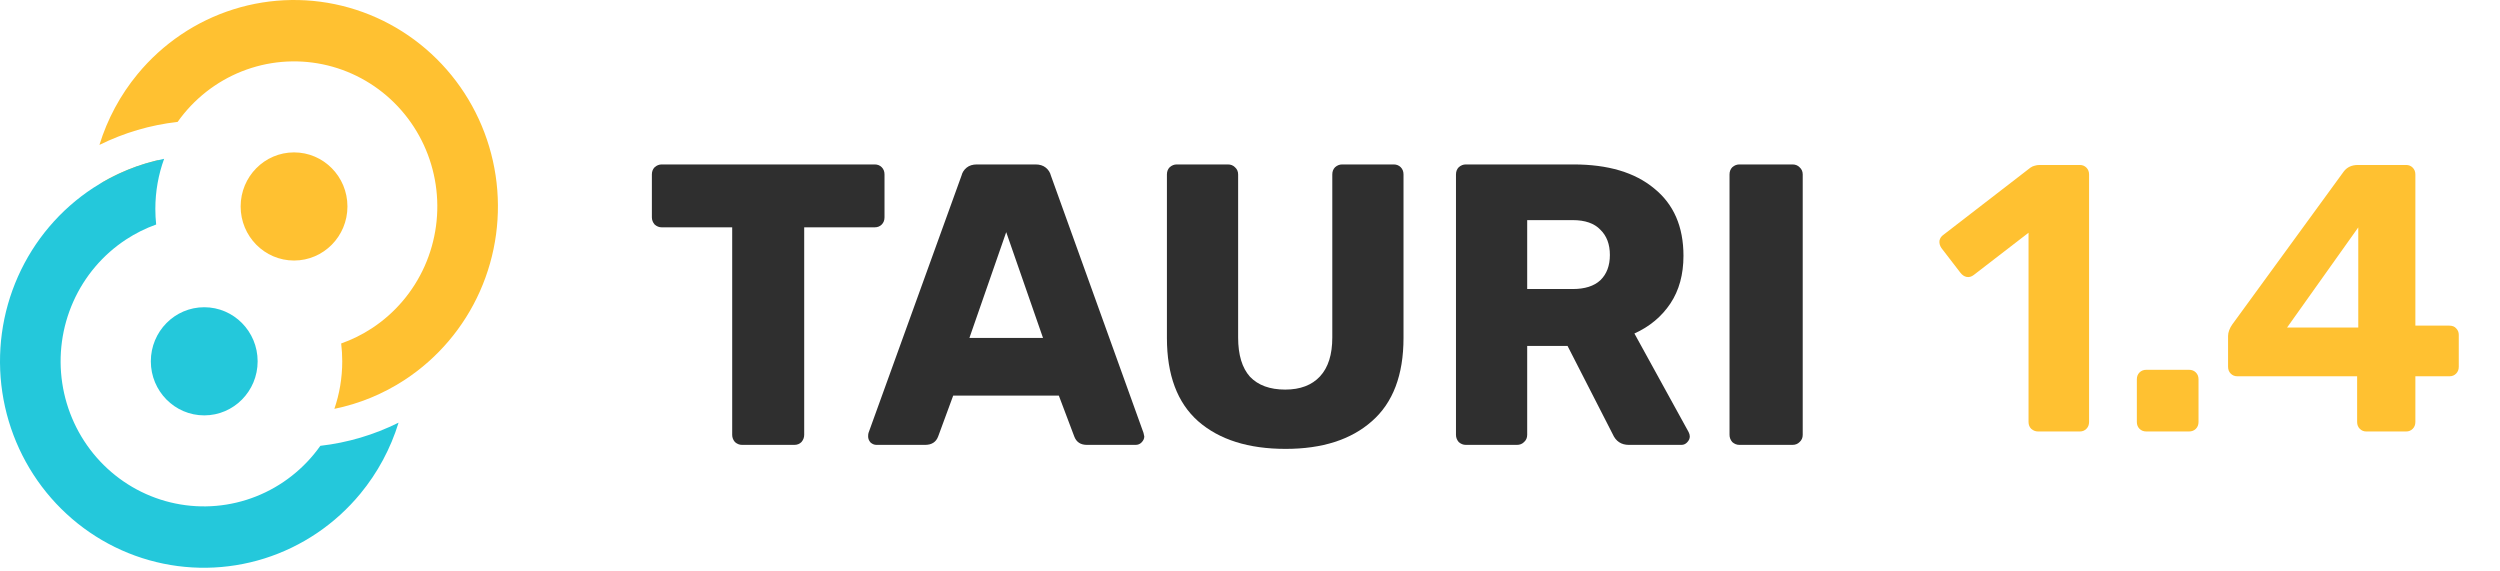 <svg width="591" height="135" viewBox="0 0 591 135" fill="none" xmlns="http://www.w3.org/2000/svg">
<path d="M481.797 102C481.197 102 480.657 101.79 480.177 101.37C479.757 100.95 479.547 100.41 479.547 99.75V55.02L466.587 65.01C466.047 65.43 465.477 65.58 464.877 65.46C464.337 65.34 463.857 65.01 463.437 64.47L458.937 58.62C458.577 58.08 458.427 57.51 458.487 56.91C458.607 56.31 458.937 55.83 459.477 55.47L479.997 39.63C480.357 39.39 480.687 39.24 480.987 39.18C481.347 39.06 481.737 39 482.157 39H491.697C492.297 39 492.807 39.21 493.227 39.63C493.647 40.05 493.857 40.59 493.857 41.25V99.75C493.857 100.41 493.647 100.95 493.227 101.37C492.807 101.79 492.297 102 491.697 102H481.797ZM507.401 102C506.741 102 506.201 101.79 505.781 101.37C505.361 100.95 505.151 100.41 505.151 99.75V89.67C505.151 89.01 505.361 88.47 505.781 88.05C506.201 87.63 506.741 87.42 507.401 87.42H517.481C518.141 87.42 518.681 87.63 519.101 88.05C519.521 88.47 519.731 89.01 519.731 89.67V99.75C519.731 100.41 519.521 100.95 519.101 101.37C518.681 101.79 518.141 102 517.481 102H507.401ZM559.384 102C558.784 102 558.274 101.79 557.854 101.37C557.434 100.95 557.224 100.41 557.224 99.75V88.95H528.874C528.274 88.95 527.764 88.74 527.344 88.32C526.924 87.9 526.714 87.36 526.714 86.7V79.41C526.714 78.99 526.804 78.54 526.984 78.06C527.164 77.58 527.404 77.13 527.704 76.71L554.074 40.53C554.854 39.51 555.964 39 557.404 39H568.834C569.434 39 569.944 39.21 570.364 39.63C570.784 40.05 570.994 40.59 570.994 41.25V76.98H579.004C579.724 76.98 580.264 77.19 580.624 77.61C581.044 78.03 581.254 78.54 581.254 79.14V86.7C581.254 87.36 581.044 87.9 580.624 88.32C580.204 88.74 579.694 88.95 579.094 88.95H570.994V99.75C570.994 100.41 570.784 100.95 570.364 101.37C569.944 101.79 569.434 102 568.834 102H559.384ZM540.664 77.43H557.494V53.76L540.664 77.43Z" fill="#FFC131"/>
<path d="M175.428 105.169C174.805 105.169 174.244 104.948 173.745 104.506C173.308 104 173.09 103.432 173.09 102.801V53.741H156.442C155.818 53.741 155.257 53.52 154.758 53.078C154.322 52.573 154.104 52.005 154.104 51.373V41.239C154.104 40.545 154.322 39.977 154.758 39.535C155.257 39.093 155.818 38.872 156.442 38.872H206.761C207.447 38.872 208.008 39.093 208.444 39.535C208.881 39.977 209.099 40.545 209.099 41.239V51.373C209.099 52.068 208.881 52.636 208.444 53.078C208.008 53.52 207.447 53.741 206.761 53.741H190.112V102.801C190.112 103.432 189.894 104 189.458 104.506C189.021 104.948 188.46 105.169 187.774 105.169H175.428Z" fill="#2F2F2F"/>
<path d="M207.19 105.169C206.691 105.169 206.224 104.979 205.787 104.6C205.413 104.158 205.226 103.685 205.226 103.18C205.226 102.801 205.257 102.517 205.32 102.327L227.299 41.523C227.486 40.766 227.891 40.134 228.515 39.629C229.139 39.124 229.949 38.872 230.947 38.872H244.789C245.787 38.872 246.597 39.124 247.221 39.629C247.844 40.134 248.25 40.766 248.437 41.523L270.323 102.327L270.51 103.18C270.51 103.685 270.292 104.158 269.855 104.6C269.481 104.979 269.013 105.169 268.452 105.169H256.948C255.452 105.169 254.454 104.506 253.955 103.18L250.307 93.519H225.335L221.781 103.18C221.282 104.506 220.253 105.169 218.694 105.169H207.19ZM246.566 79.881L237.868 54.878L229.17 79.881H246.566Z" fill="#2F2F2F"/>
<path d="M303.918 106.116C295.126 106.116 288.236 103.937 283.248 99.581C278.322 95.224 275.859 88.657 275.859 79.881V41.239C275.859 40.545 276.077 39.977 276.514 39.535C277.013 39.093 277.574 38.872 278.197 38.872H290.263C290.949 38.872 291.51 39.093 291.946 39.535C292.445 39.977 292.695 40.545 292.695 41.239V79.786C292.695 83.89 293.63 86.984 295.5 89.068C297.433 91.088 300.208 92.099 303.825 92.099C307.379 92.099 310.122 91.057 312.055 88.973C313.988 86.889 314.955 83.827 314.955 79.786V41.239C314.955 40.545 315.173 39.977 315.609 39.535C316.108 39.093 316.669 38.872 317.293 38.872H329.452C330.138 38.872 330.699 39.093 331.135 39.535C331.572 39.977 331.79 40.545 331.79 41.239V79.881C331.79 88.657 329.296 95.224 324.308 99.581C319.382 103.937 312.585 106.116 303.918 106.116Z" fill="#2F2F2F"/>
<path d="M346.531 105.169C345.908 105.169 345.346 104.948 344.847 104.506C344.411 104 344.193 103.432 344.193 102.801V41.239C344.193 40.545 344.411 39.977 344.847 39.535C345.346 39.093 345.908 38.872 346.531 38.872H371.971C380.139 38.872 386.499 40.766 391.051 44.554C395.665 48.279 397.972 53.583 397.972 60.465C397.972 64.885 396.943 68.642 394.886 71.736C392.828 74.83 389.991 77.198 386.375 78.839L399.188 102.138C399.375 102.517 399.469 102.864 399.469 103.18C399.469 103.685 399.251 104.158 398.814 104.6C398.44 104.979 398.003 105.169 397.505 105.169H385.065C383.257 105.169 381.979 104.316 381.23 102.611L370.568 81.775H361.028V102.801C361.028 103.495 360.779 104.064 360.28 104.506C359.843 104.948 359.282 105.169 358.596 105.169H346.531ZM371.784 68.326C374.652 68.326 376.835 67.632 378.331 66.243C379.828 64.79 380.576 62.802 380.576 60.276C380.576 57.75 379.828 55.761 378.331 54.309C376.897 52.794 374.715 52.036 371.784 52.036H361.028V68.326H371.784Z" fill="#2F2F2F"/>
<path d="M411.198 105.169C410.574 105.169 410.013 104.948 409.514 104.506C409.078 104 408.86 103.432 408.86 102.801V41.239C408.86 40.545 409.078 39.977 409.514 39.535C410.013 39.093 410.574 38.872 411.198 38.872H423.731C424.417 38.872 424.978 39.093 425.414 39.535C425.913 39.977 426.163 40.545 426.163 41.239V102.801C426.163 103.495 425.913 104.064 425.414 104.506C424.978 104.948 424.417 105.169 423.731 105.169H411.198Z" fill="#2F2F2F"/>
<path d="M82.135 48.807C82.135 55.867 76.483 61.59 69.511 61.59C62.539 61.59 56.888 55.867 56.888 48.807C56.888 41.748 62.539 36.024 69.511 36.024C76.483 36.024 82.135 41.748 82.135 48.807Z" fill="#FFC131"/>
<ellipse cx="48.281" cy="85.413" rx="12.624" ry="12.783" transform="rotate(180 48.281 85.413)" fill="#24C8DB"/>
<path fill-rule="evenodd" clip-rule="evenodd" d="M95.675 89.799C90.581 93.133 84.936 95.447 79.045 96.651C80.251 93.13 80.906 89.349 80.906 85.413C80.906 83.986 80.82 82.578 80.653 81.196C83.187 80.302 85.62 79.102 87.897 77.612C93.375 74.027 97.714 68.916 100.393 62.894C103.072 56.872 103.977 50.195 102.999 43.665C102.021 37.134 99.201 31.029 94.879 26.082C90.558 21.135 84.917 17.557 78.635 15.778C72.354 13.999 65.698 14.094 59.469 16.053C53.24 18.011 47.702 21.749 43.52 26.818C42.984 27.467 42.473 28.135 41.989 28.819C35.535 29.545 29.285 31.395 23.505 34.256C25.386 28.157 28.441 22.463 32.523 17.515C38.474 10.302 46.355 4.982 55.22 2.195C64.085 -0.592 73.556 -0.728 82.495 1.804C91.434 4.336 99.461 9.428 105.612 16.467C111.762 23.507 115.774 32.196 117.166 41.489C118.558 50.782 117.271 60.284 113.458 68.854C109.646 77.424 103.471 84.697 95.675 89.799ZM24.079 43.157L35.895 44.627C36.176 42.307 36.689 40.035 37.42 37.842C32.734 38.931 28.236 40.724 24.079 43.157Z" fill="#FFC131"/>
<path fill-rule="evenodd" clip-rule="evenodd" d="M22.037 44.422C27.169 41.063 32.86 38.739 38.799 37.543C37.456 41.235 36.723 45.225 36.723 49.389C36.723 50.634 36.789 51.864 36.917 53.075C34.433 53.963 32.049 55.146 29.815 56.608C24.337 60.194 19.997 65.304 17.318 71.326C14.639 77.349 13.734 84.026 14.712 90.556C15.691 97.087 18.51 103.192 22.832 108.139C27.154 113.086 32.794 116.664 39.076 118.443C45.358 120.222 52.013 120.127 58.242 118.168C64.472 116.21 70.01 112.471 74.192 107.403C74.73 106.75 75.243 106.079 75.73 105.391C82.189 104.654 88.441 102.792 94.221 99.917C92.341 106.034 89.281 111.745 85.189 116.706C79.237 123.919 71.356 129.239 62.491 132.026C53.626 134.813 44.155 134.949 35.216 132.417C26.277 129.885 18.25 124.793 12.1 117.753C5.949 110.714 1.937 102.025 0.545 92.732C-0.847 83.439 0.441 73.937 4.253 65.367C8.066 56.797 14.241 49.524 22.037 44.422ZM80.782 96.242C80.621 96.282 80.46 96.32 80.298 96.358C80.298 96.358 80.298 96.358 80.298 96.358C80.46 96.32 80.621 96.282 80.782 96.242Z" fill="#24C8DB"/>
</svg>
